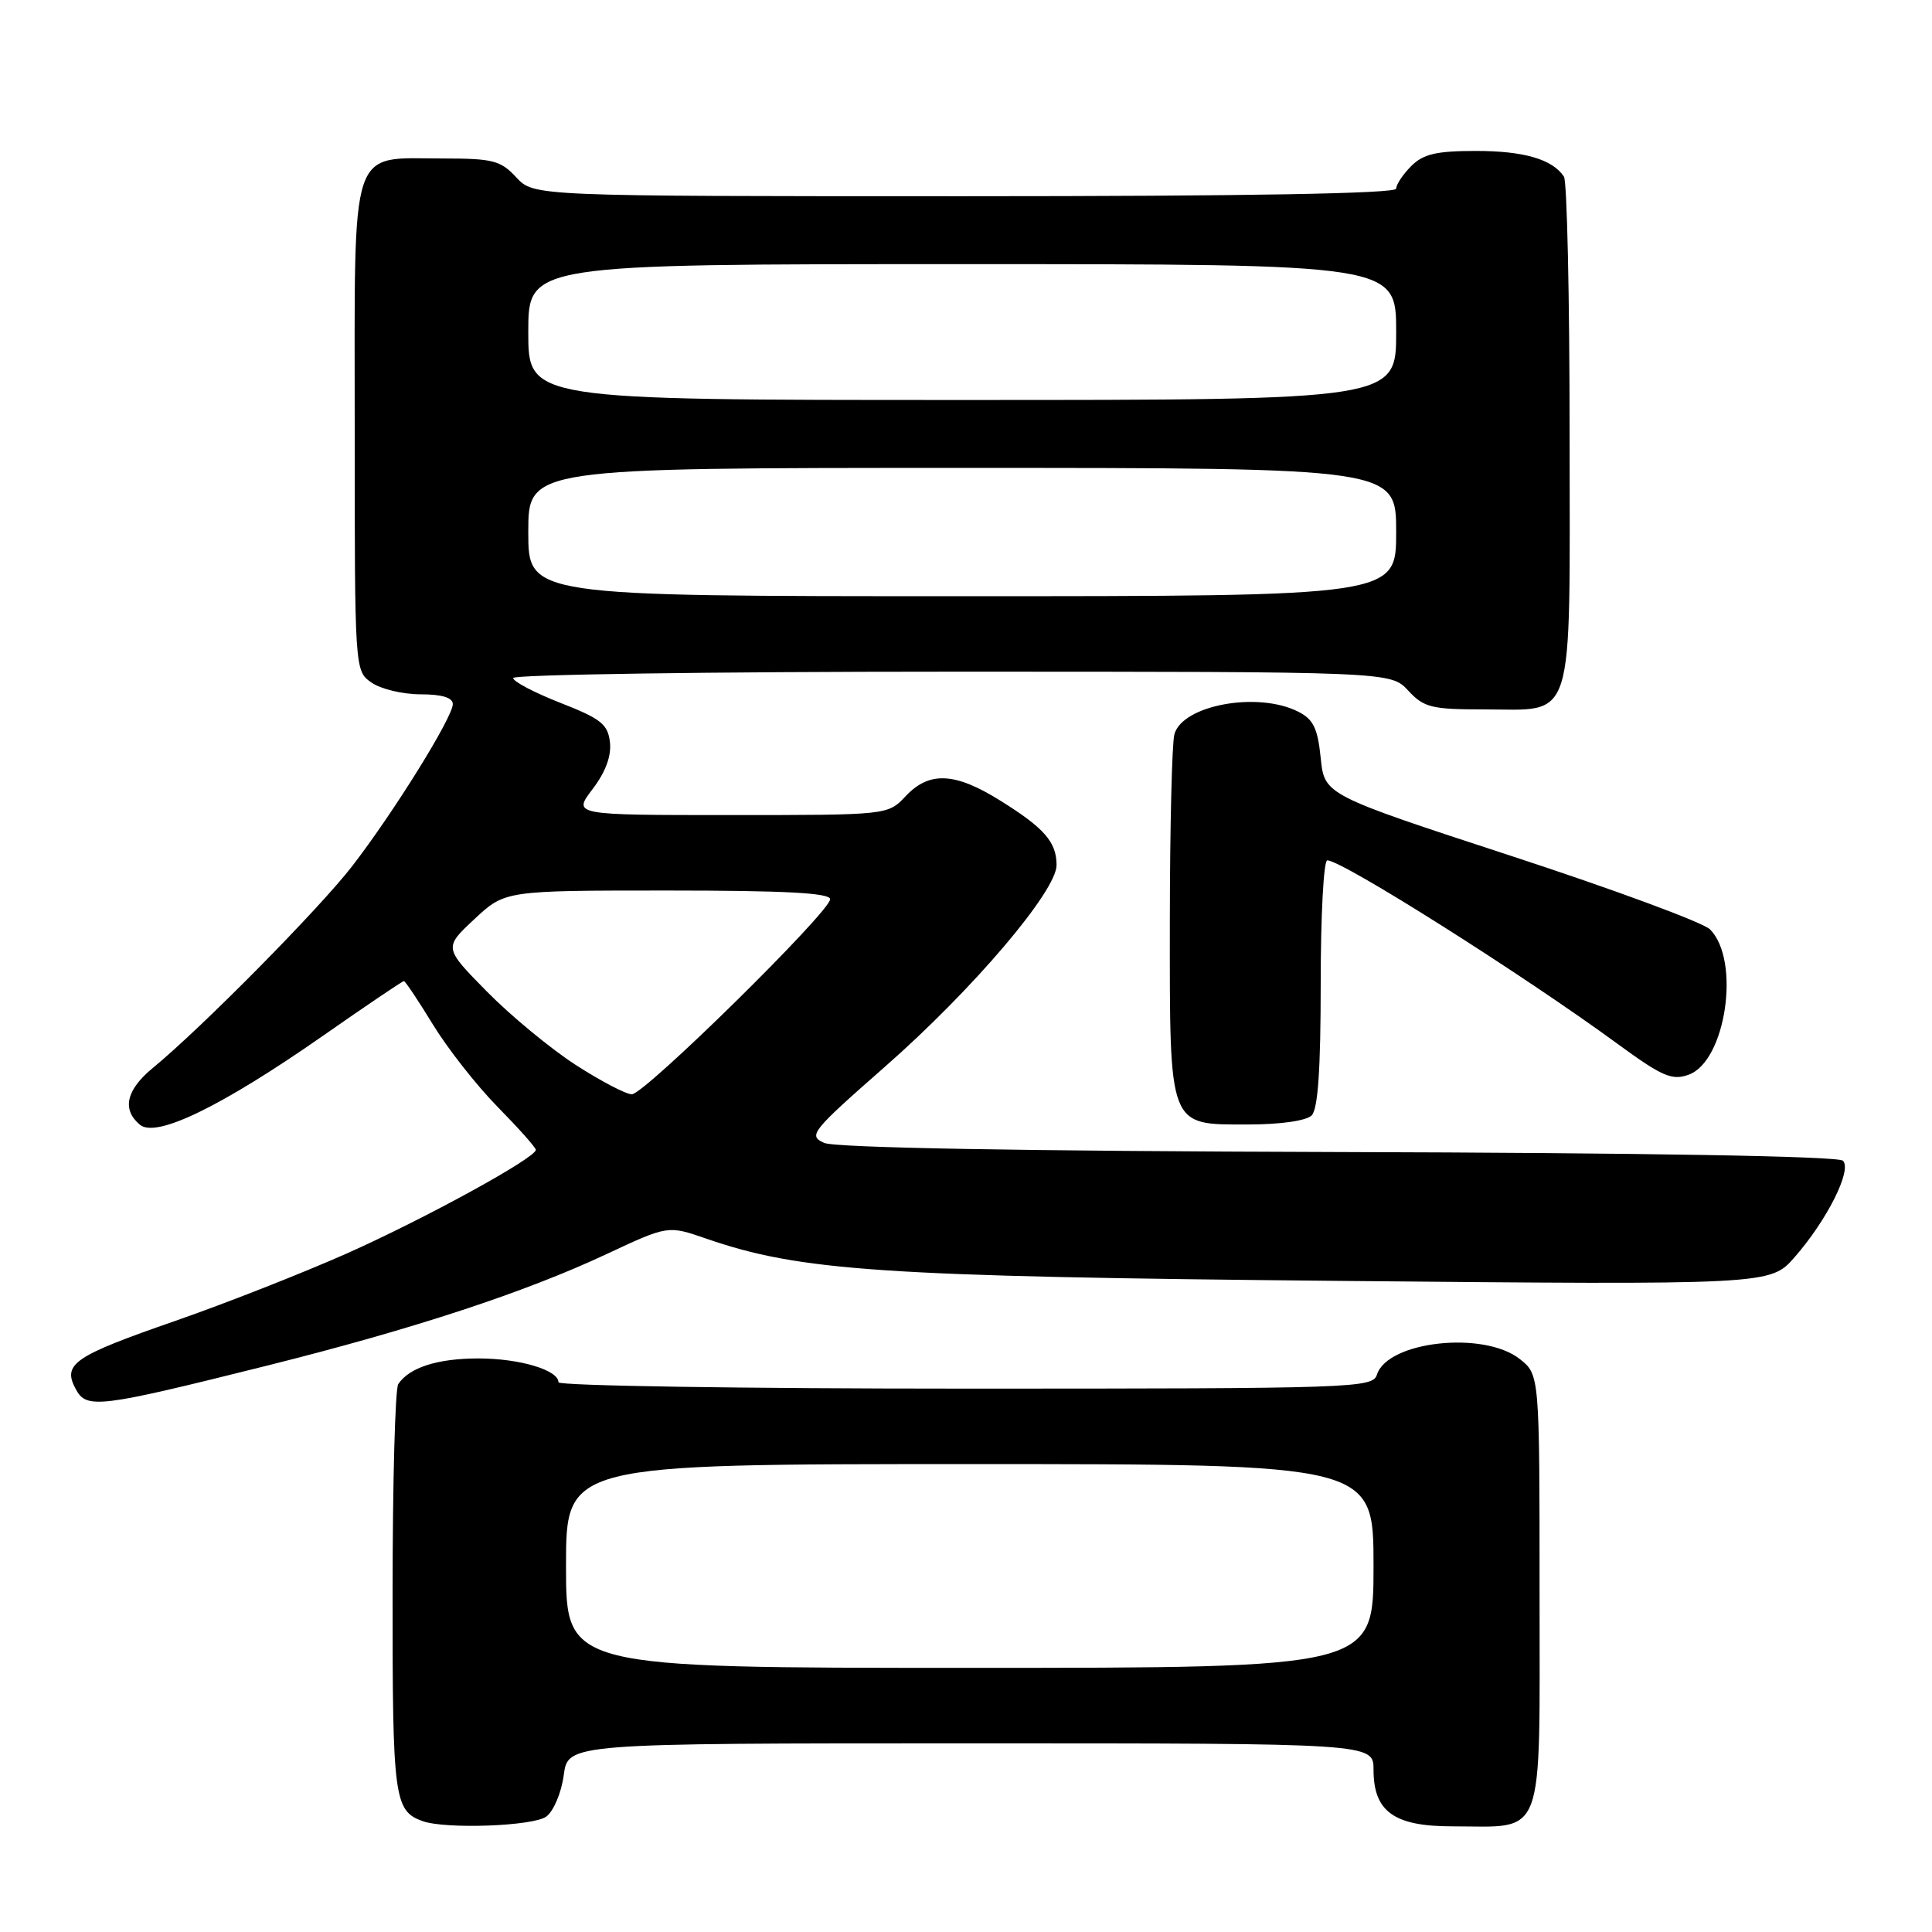 <?xml version="1.0" encoding="UTF-8" standalone="no"?>
<!DOCTYPE svg PUBLIC "-//W3C//DTD SVG 1.1//EN" "http://www.w3.org/Graphics/SVG/1.1/DTD/svg11.dtd" >
<svg xmlns="http://www.w3.org/2000/svg" xmlns:xlink="http://www.w3.org/1999/xlink" version="1.1" viewBox="0 0 256 256">
 <g >
 <path fill="currentColor"
d=" M 72.38 240.71 C 73.35 240.00 74.39 237.54 74.70 235.21 C 75.26 231.00 75.26 231.00 128.63 231.00 C 182.00 231.00 182.00 231.00 182.00 234.50 C 182.00 240.05 184.72 242.00 192.43 242.00 C 204.87 242.00 204.00 244.34 204.00 211.10 C 204.00 182.15 204.00 182.15 201.37 180.07 C 196.58 176.31 183.86 177.71 182.45 182.15 C 181.89 183.92 179.51 184.00 127.93 184.00 C 98.27 184.00 74.00 183.62 74.00 183.16 C 74.00 181.54 68.85 180.00 63.39 180.00 C 57.99 180.00 54.23 181.20 52.77 183.40 C 52.36 184.00 52.02 196.45 52.02 211.06 C 52.00 238.29 52.22 239.95 56.00 241.31 C 59.06 242.40 70.64 241.98 72.38 240.71 Z  M 35.48 180.93 C 54.80 176.09 69.55 171.25 80.40 166.16 C 88.50 162.37 88.50 162.37 93.54 164.11 C 106.03 168.43 116.74 169.15 177.03 169.72 C 234.57 170.26 234.57 170.26 237.78 166.60 C 242.10 161.67 245.43 155.03 244.20 153.80 C 243.60 153.20 218.09 152.76 177.37 152.65 C 135.37 152.53 110.67 152.09 109.21 151.44 C 107.05 150.48 107.48 149.94 117.29 141.32 C 128.88 131.15 140.00 118.08 140.00 114.63 C 140.00 111.58 138.38 109.72 132.55 106.09 C 126.54 102.33 123.13 102.17 120.00 105.50 C 117.65 108.00 117.65 108.00 96.77 108.00 C 75.90 108.00 75.90 108.00 78.52 104.56 C 80.24 102.30 81.03 100.17 80.82 98.35 C 80.55 95.96 79.62 95.23 74.25 93.13 C 70.81 91.78 68.00 90.31 68.00 89.84 C 68.00 89.38 94.16 89.00 126.14 89.00 C 184.27 89.00 184.27 89.00 186.59 91.50 C 188.67 93.75 189.67 94.00 196.62 94.00 C 208.82 94.00 208.00 96.61 207.98 57.60 C 207.98 39.39 207.64 24.00 207.23 23.40 C 205.70 21.10 201.91 20.00 195.57 20.00 C 190.33 20.00 188.59 20.41 187.00 22.00 C 185.90 23.10 185.00 24.45 185.00 25.00 C 185.00 25.65 165.29 26.00 127.86 26.00 C 70.73 26.00 70.73 26.00 68.41 23.50 C 66.35 21.27 65.30 21.00 58.77 21.00 C 46.17 21.00 47.00 18.50 47.00 56.50 C 47.00 88.83 47.00 88.89 49.22 90.44 C 50.44 91.30 53.37 92.00 55.72 92.00 C 58.56 92.00 60.00 92.44 60.00 93.30 C 60.00 95.03 52.20 107.60 46.68 114.75 C 42.34 120.38 26.69 136.22 20.25 141.51 C 16.72 144.41 16.12 147.03 18.55 149.04 C 20.70 150.83 29.37 146.61 42.79 137.25 C 48.50 133.26 53.33 130.00 53.52 130.00 C 53.70 130.00 55.43 132.59 57.36 135.75 C 59.29 138.91 63.14 143.82 65.93 146.66 C 68.72 149.50 71.00 152.06 71.00 152.36 C 71.00 153.42 56.38 161.44 46.00 166.07 C 40.22 168.64 29.99 172.67 23.27 175.01 C 9.75 179.70 8.25 180.73 10.03 184.05 C 11.47 186.74 13.00 186.55 35.48 180.93 Z  M 173.80 147.80 C 174.64 146.96 175.00 141.64 175.00 130.30 C 175.00 121.33 175.39 114.00 175.87 114.00 C 177.85 114.00 201.77 129.12 214.34 138.32 C 220.23 142.63 221.54 143.20 223.74 142.41 C 228.69 140.65 230.67 127.26 226.59 123.15 C 225.69 122.24 213.83 117.86 200.23 113.41 C 175.50 105.32 175.50 105.32 175.00 100.43 C 174.60 96.49 174.02 95.30 172.00 94.29 C 166.64 91.59 156.65 93.43 155.61 97.31 C 155.29 98.52 155.02 109.64 155.01 122.03 C 155.00 149.64 154.75 149.00 165.36 149.00 C 169.66 149.00 173.09 148.51 173.80 147.80 Z  M 75.00 207.50 C 75.00 194.00 75.00 194.00 128.50 194.00 C 182.00 194.00 182.00 194.00 182.00 207.50 C 182.00 221.00 182.00 221.00 128.50 221.00 C 75.00 221.00 75.00 221.00 75.00 207.50 Z  M 76.27 141.10 C 72.95 138.95 67.66 134.58 64.52 131.39 C 58.80 125.58 58.80 125.58 62.86 121.79 C 66.92 118.00 66.92 118.00 88.46 118.00 C 104.01 118.00 110.00 118.32 110.00 119.15 C 110.00 120.80 85.41 145.00 83.72 145.00 C 82.95 145.00 79.59 143.24 76.27 141.10 Z  M 70.00 70.50 C 70.00 62.00 70.00 62.00 127.50 62.00 C 185.00 62.00 185.00 62.00 185.00 70.50 C 185.00 79.00 185.00 79.00 127.50 79.00 C 70.00 79.00 70.00 79.00 70.00 70.50 Z  M 70.00 44.00 C 70.00 35.00 70.00 35.00 127.50 35.00 C 185.00 35.00 185.00 35.00 185.00 44.00 C 185.00 53.00 185.00 53.00 127.50 53.00 C 70.00 53.00 70.00 53.00 70.00 44.00 Z "/>
</g>
</svg>